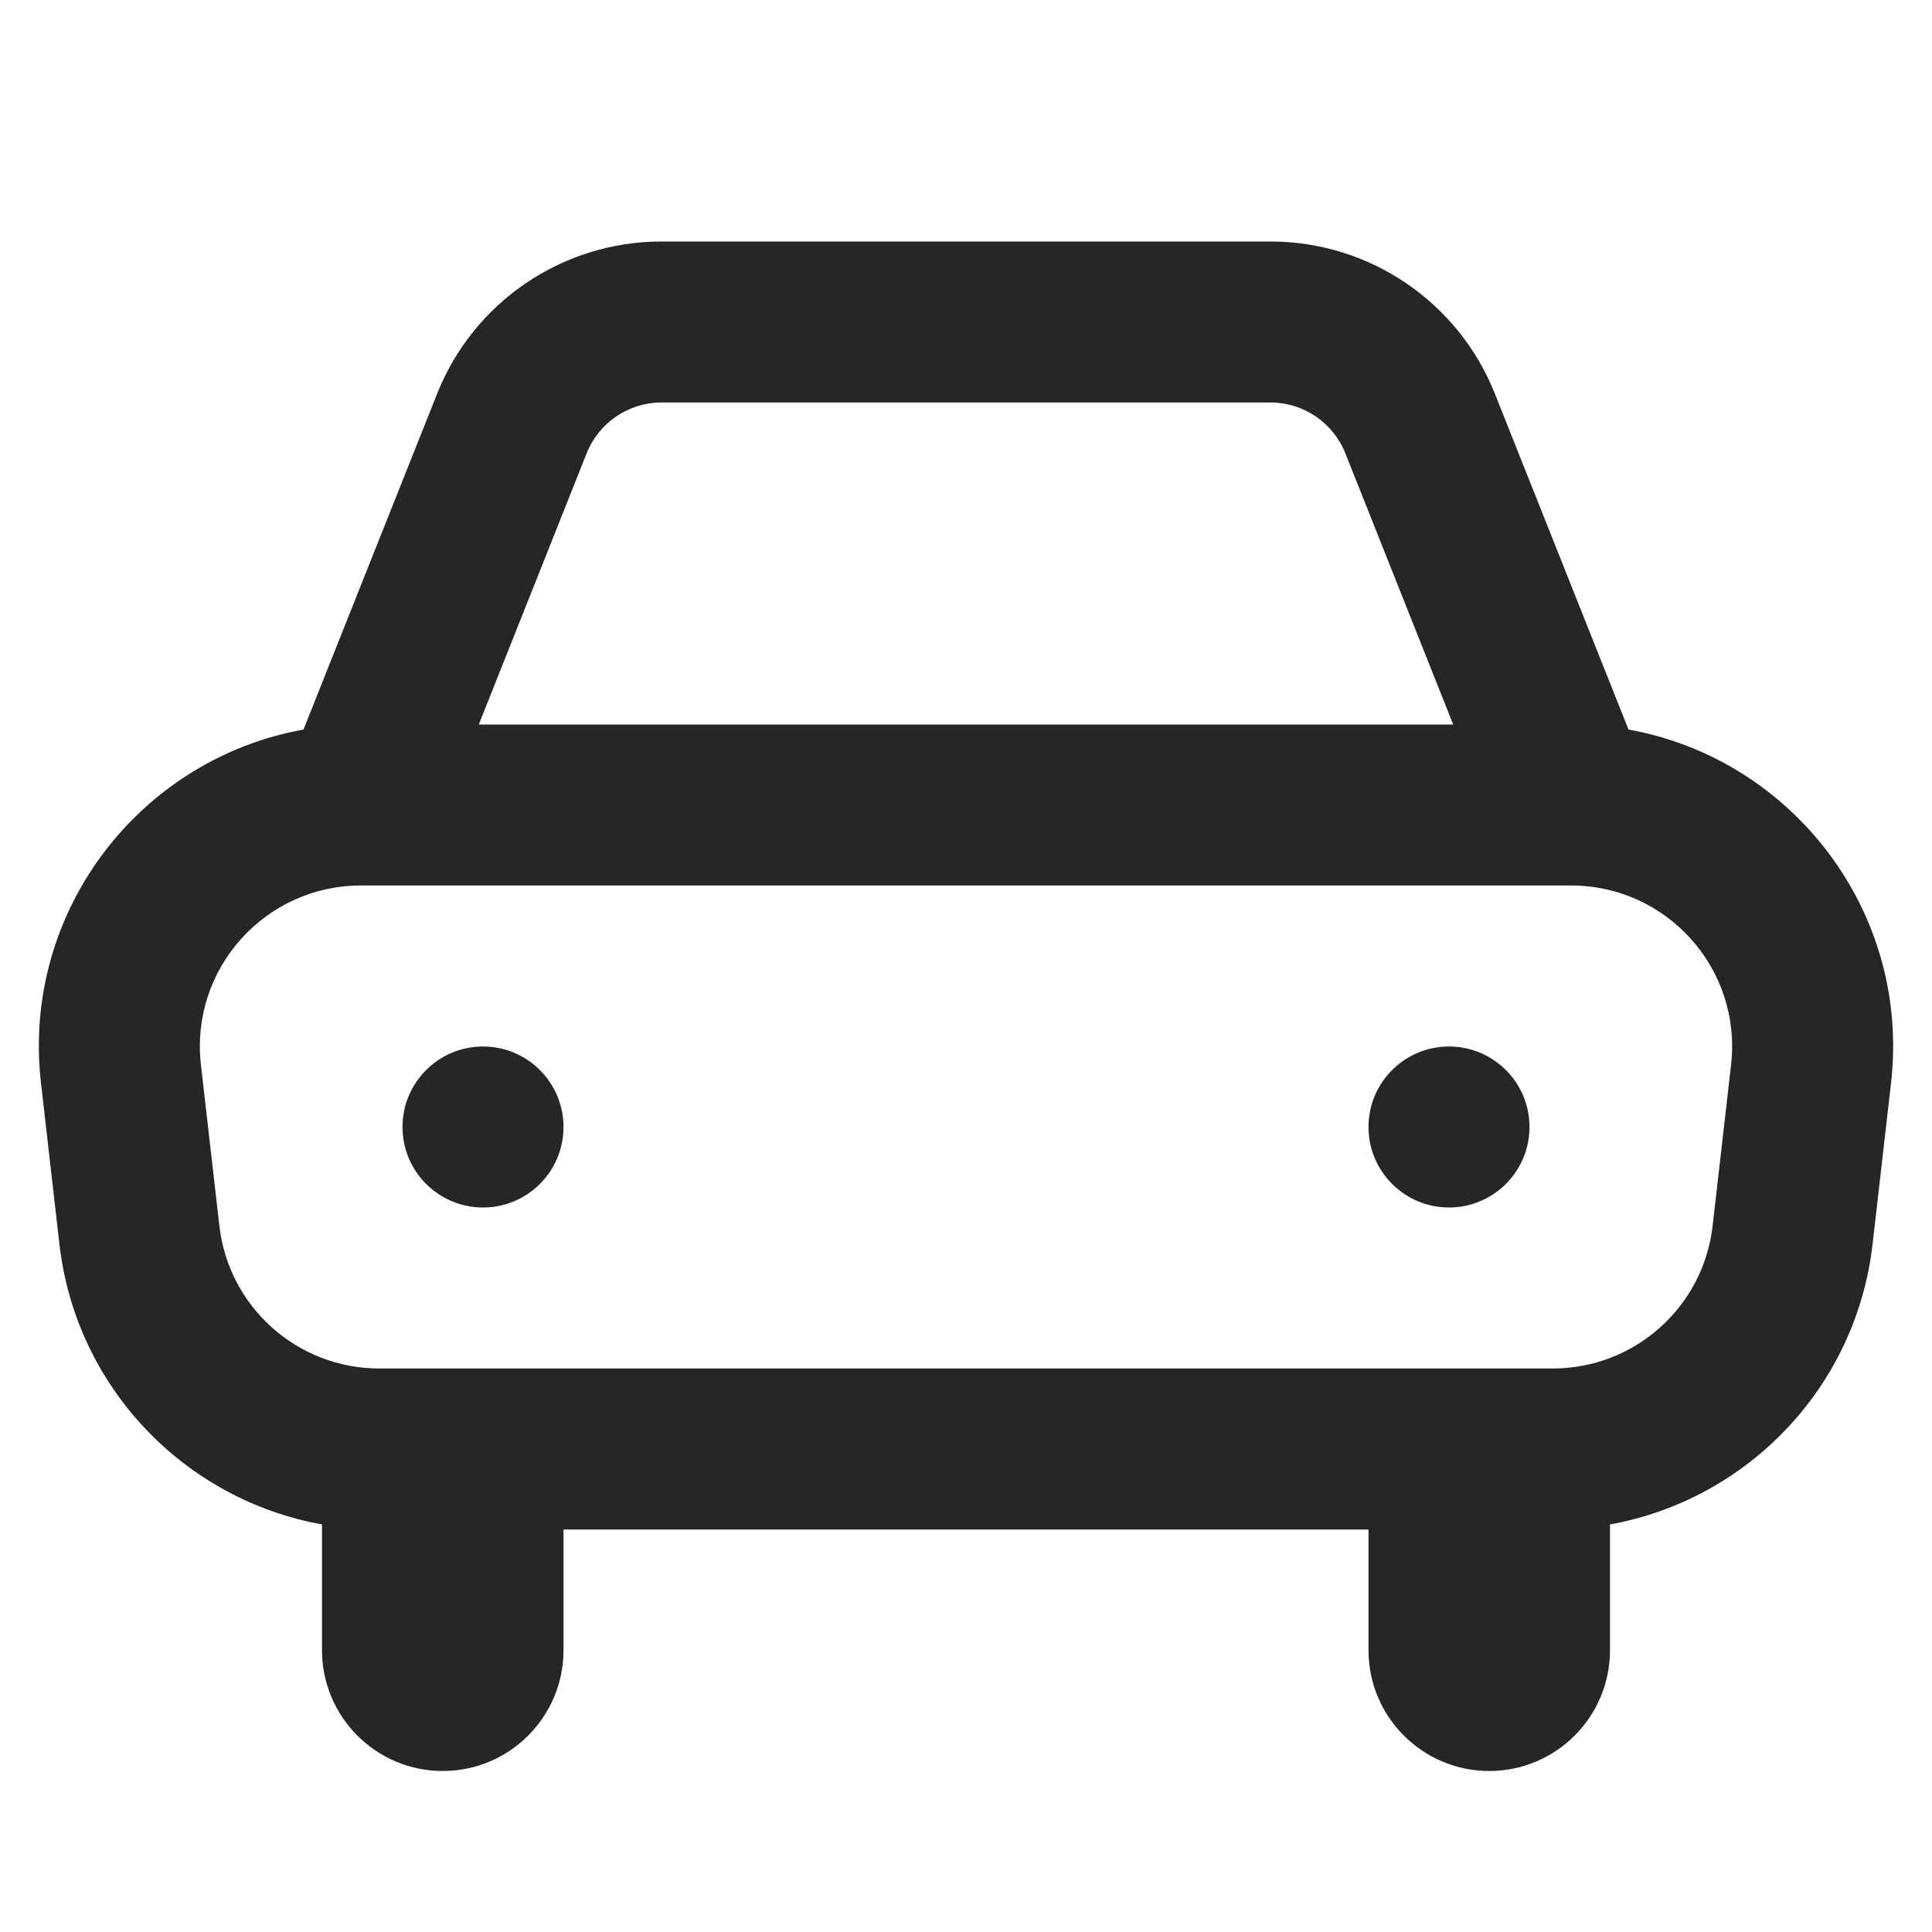 <svg width="24" height="24" viewBox="0 0 24 24" fill="none" xmlns="http://www.w3.org/2000/svg">
<path fill-rule="evenodd" clip-rule="evenodd" d="M19.517 11H4.483C3.289 11 2.36 12.04 2.496 13.227L2.725 15.227C2.84 16.237 3.695 17 4.712 17H19.288C20.305 17 21.16 16.237 21.275 15.227L21.504 13.227C21.64 12.04 20.711 11 19.517 11ZM18.57 4.891L20.23 9.063C22.262 9.427 23.735 11.323 23.491 13.454L23.262 15.454C23.059 17.233 21.708 18.629 20 18.937V20.5C20 21.328 19.328 22 18.5 22C17.672 22 17 21.328 17 20.5V19H7V20.5C7 21.328 6.328 22 5.5 22C4.672 22 4 21.328 4 20.5V18.937C2.292 18.629 0.941 17.233 0.738 15.454L0.509 13.454C0.265 11.323 1.738 9.427 3.77 9.063L5.43 4.891C5.884 3.749 6.989 3 8.217 3H15.783C17.011 3 18.116 3.749 18.57 4.891ZM18.052 9L16.712 5.63C16.56 5.25 16.192 5 15.783 5L8.217 5C7.808 5 7.44 5.25 7.288 5.63L5.948 9L18.052 9ZM7 14C7 14.552 6.552 15 6 15C5.448 15 5 14.552 5 14C5 13.448 5.448 13 6 13C6.552 13 7 13.448 7 14ZM18 15C18.552 15 19 14.552 19 14C19 13.448 18.552 13 18 13C17.448 13 17 13.448 17 14C17 14.552 17.448 15 18 15Z" fill="#262626"/>
</svg>
